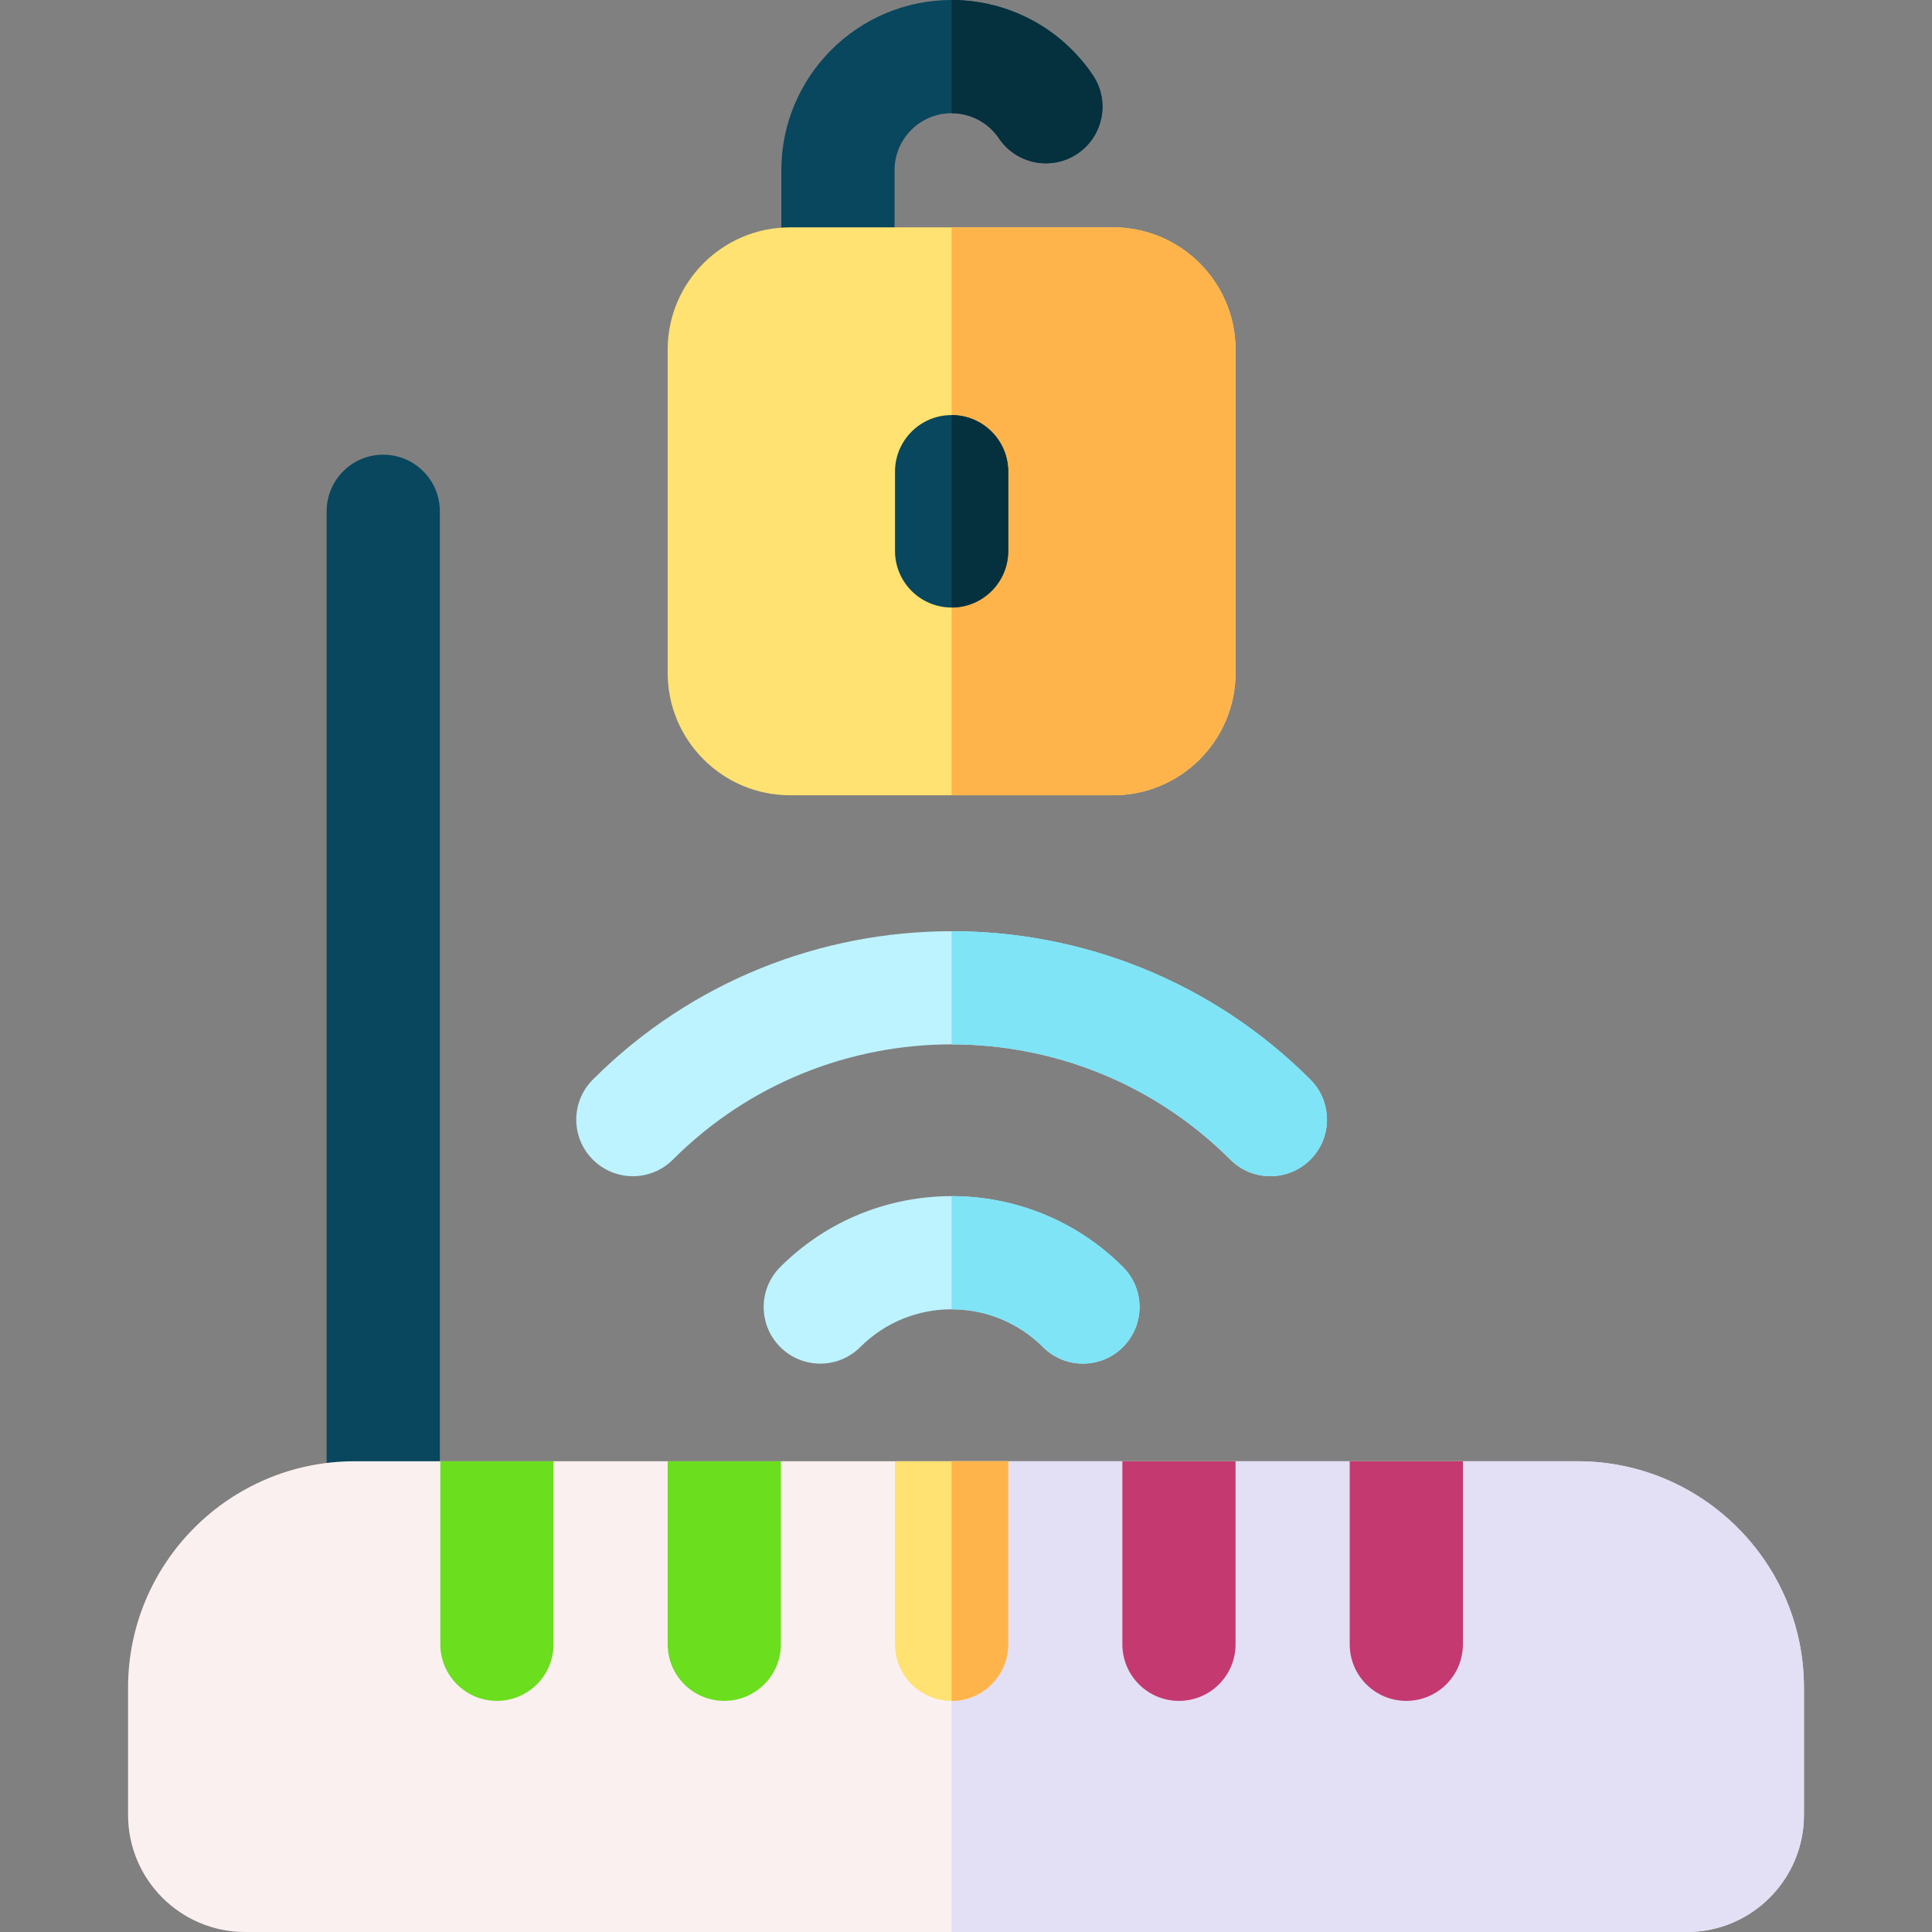 <svg id="Layer_1" enable-background="new 0 0 512 512" height="512" viewBox="0 0 512 512" width="512" xmlns="http://www.w3.org/2000/svg"><rect x="0" y="0" width="512" height="512" fill="#808080" stroke="none"/><g><g><path d="m101.563 417.25c-8.284 0-15-6.716-15-15v-266.75c0-8.284 6.716-15 15-15s15 6.716 15 15v266.75c0 8.284-6.716 15-15 15z" fill="#08475e"/></g><g><path d="m447.063 512h-382.125c-17.094 0-31-13.907-31-31v-33.75c0-33.084 26.916-60 60-60h324.125c33.084 0 60 26.916 60 60v33.75c0 17.093-13.907 31-31 31z" fill="#fbf0f0"/></g><path d="m418.063 387.25h-165.875v124.75h194.875c17.094 0 31-13.907 31-31v-33.75c0-33.084-26.917-60-60-60z" fill="#e3dff4"/><g><path d="m131.688 450.75c-8.284 0-15-6.716-15-15v-48.5h30v48.5c0 8.284-6.716 15-15 15z" fill="#6bde1e"/></g><g><path d="m191.938 450.75c-8.284 0-15-6.716-15-15v-48.5h30v48.5c0 8.284-6.716 15-15 15z" fill="#6bde1e"/></g><g><path d="m252.188 450.75c-8.284 0-15-6.716-15-15v-48.5h30v48.5c0 8.284-6.716 15-15 15z" fill="#ffe271"/></g><g><path d="m312.438 450.75c-8.284 0-15-6.716-15-15v-48.5h30v48.5c0 8.284-6.716 15-15 15z" fill="#c43970"/></g><g><path d="m372.688 450.75c-8.284 0-15-6.716-15-15v-48.5h30v48.5c0 8.284-6.716 15-15 15z" fill="#c43970"/></g><g><path d="m222.063 90.25c-8.284 0-15-6.716-15-15v-30.125c0-24.882 20.243-45.125 45.125-45.125 15.013 0 28.997 7.433 37.409 19.884 4.638 6.864 2.833 16.188-4.031 20.827s-16.188 2.833-20.826-4.032c-2.827-4.182-7.519-6.679-12.552-6.679-8.34 0-15.125 6.785-15.125 15.125v30.125c0 8.284-6.716 15-15 15z" fill="#08475e"/></g><g><path d="m295.016 210.75h-85.656c-17.878 0-32.422-14.544-32.422-32.422v-85.656c0-17.878 14.544-32.422 32.422-32.422h85.656c17.878 0 32.422 14.544 32.422 32.422v85.655c0 17.879-14.544 32.423-32.422 32.423z" fill="#ffe271"/></g><g><path d="m286.993 361.375c-3.839 0-7.678-1.464-10.606-4.394-13.344-13.343-35.055-13.343-48.398 0-5.857 5.858-15.355 5.858-21.213 0s-5.858-15.355 0-21.213c25.041-25.041 65.783-25.041 90.824 0 5.858 5.858 5.858 15.355 0 21.213-2.929 2.93-6.768 4.394-10.607 4.394z" fill="#bdf3ff"/></g><g><path d="m336.66 311.708c-3.839 0-7.678-1.464-10.606-4.394-40.73-40.729-107.002-40.729-147.732 0-5.857 5.858-15.355 5.858-21.213 0s-5.858-15.355 0-21.213c52.426-52.427 137.732-52.427 190.158 0 5.858 5.858 5.858 15.355 0 21.213-2.929 2.93-6.768 4.394-10.607 4.394z" fill="#bdf3ff"/></g><path d="m252.188 450.75c8.284 0 15-6.716 15-15v-48.5h-15z" fill="#ffb44b"/><path d="m276.387 356.981c2.929 2.929 6.768 4.394 10.606 4.394s7.678-1.464 10.606-4.394c5.858-5.858 5.858-15.355 0-21.213-12.521-12.521-28.966-18.781-45.412-18.781v29.987c8.764 0 17.528 3.336 24.2 10.007z" fill="#7fe4f6"/><path d="m326.054 307.315c2.929 2.929 6.768 4.394 10.606 4.394s7.678-1.464 10.606-4.394c5.858-5.858 5.858-15.355 0-21.213-26.213-26.213-60.646-39.32-95.079-39.32v29.986c26.751 0 53.501 10.182 73.867 30.547z" fill="#7fe4f6"/><path d="m264.739 36.679c4.638 6.865 13.962 8.67 20.826 4.032s8.669-13.962 4.031-20.827c-8.411-12.451-22.396-19.884-37.408-19.884v30c5.033 0 9.725 2.497 12.551 6.679z" fill="#05303d"/><path d="m295.016 60.25h-42.828v150.5h42.828c17.878 0 32.422-14.544 32.422-32.422v-85.656c0-17.878-14.544-32.422-32.422-32.422z" fill="#ffb44b"/><g><path d="m252.188 161c-8.284 0-15-6.716-15-15v-21c0-8.284 6.716-15 15-15s15 6.716 15 15v21c0 8.284-6.716 15-15 15z" fill="#08475e"/></g><path d="m267.188 146v-21c0-8.284-6.716-15-15-15v51c8.284 0 15-6.716 15-15z" fill="#05303d"/></g></svg>